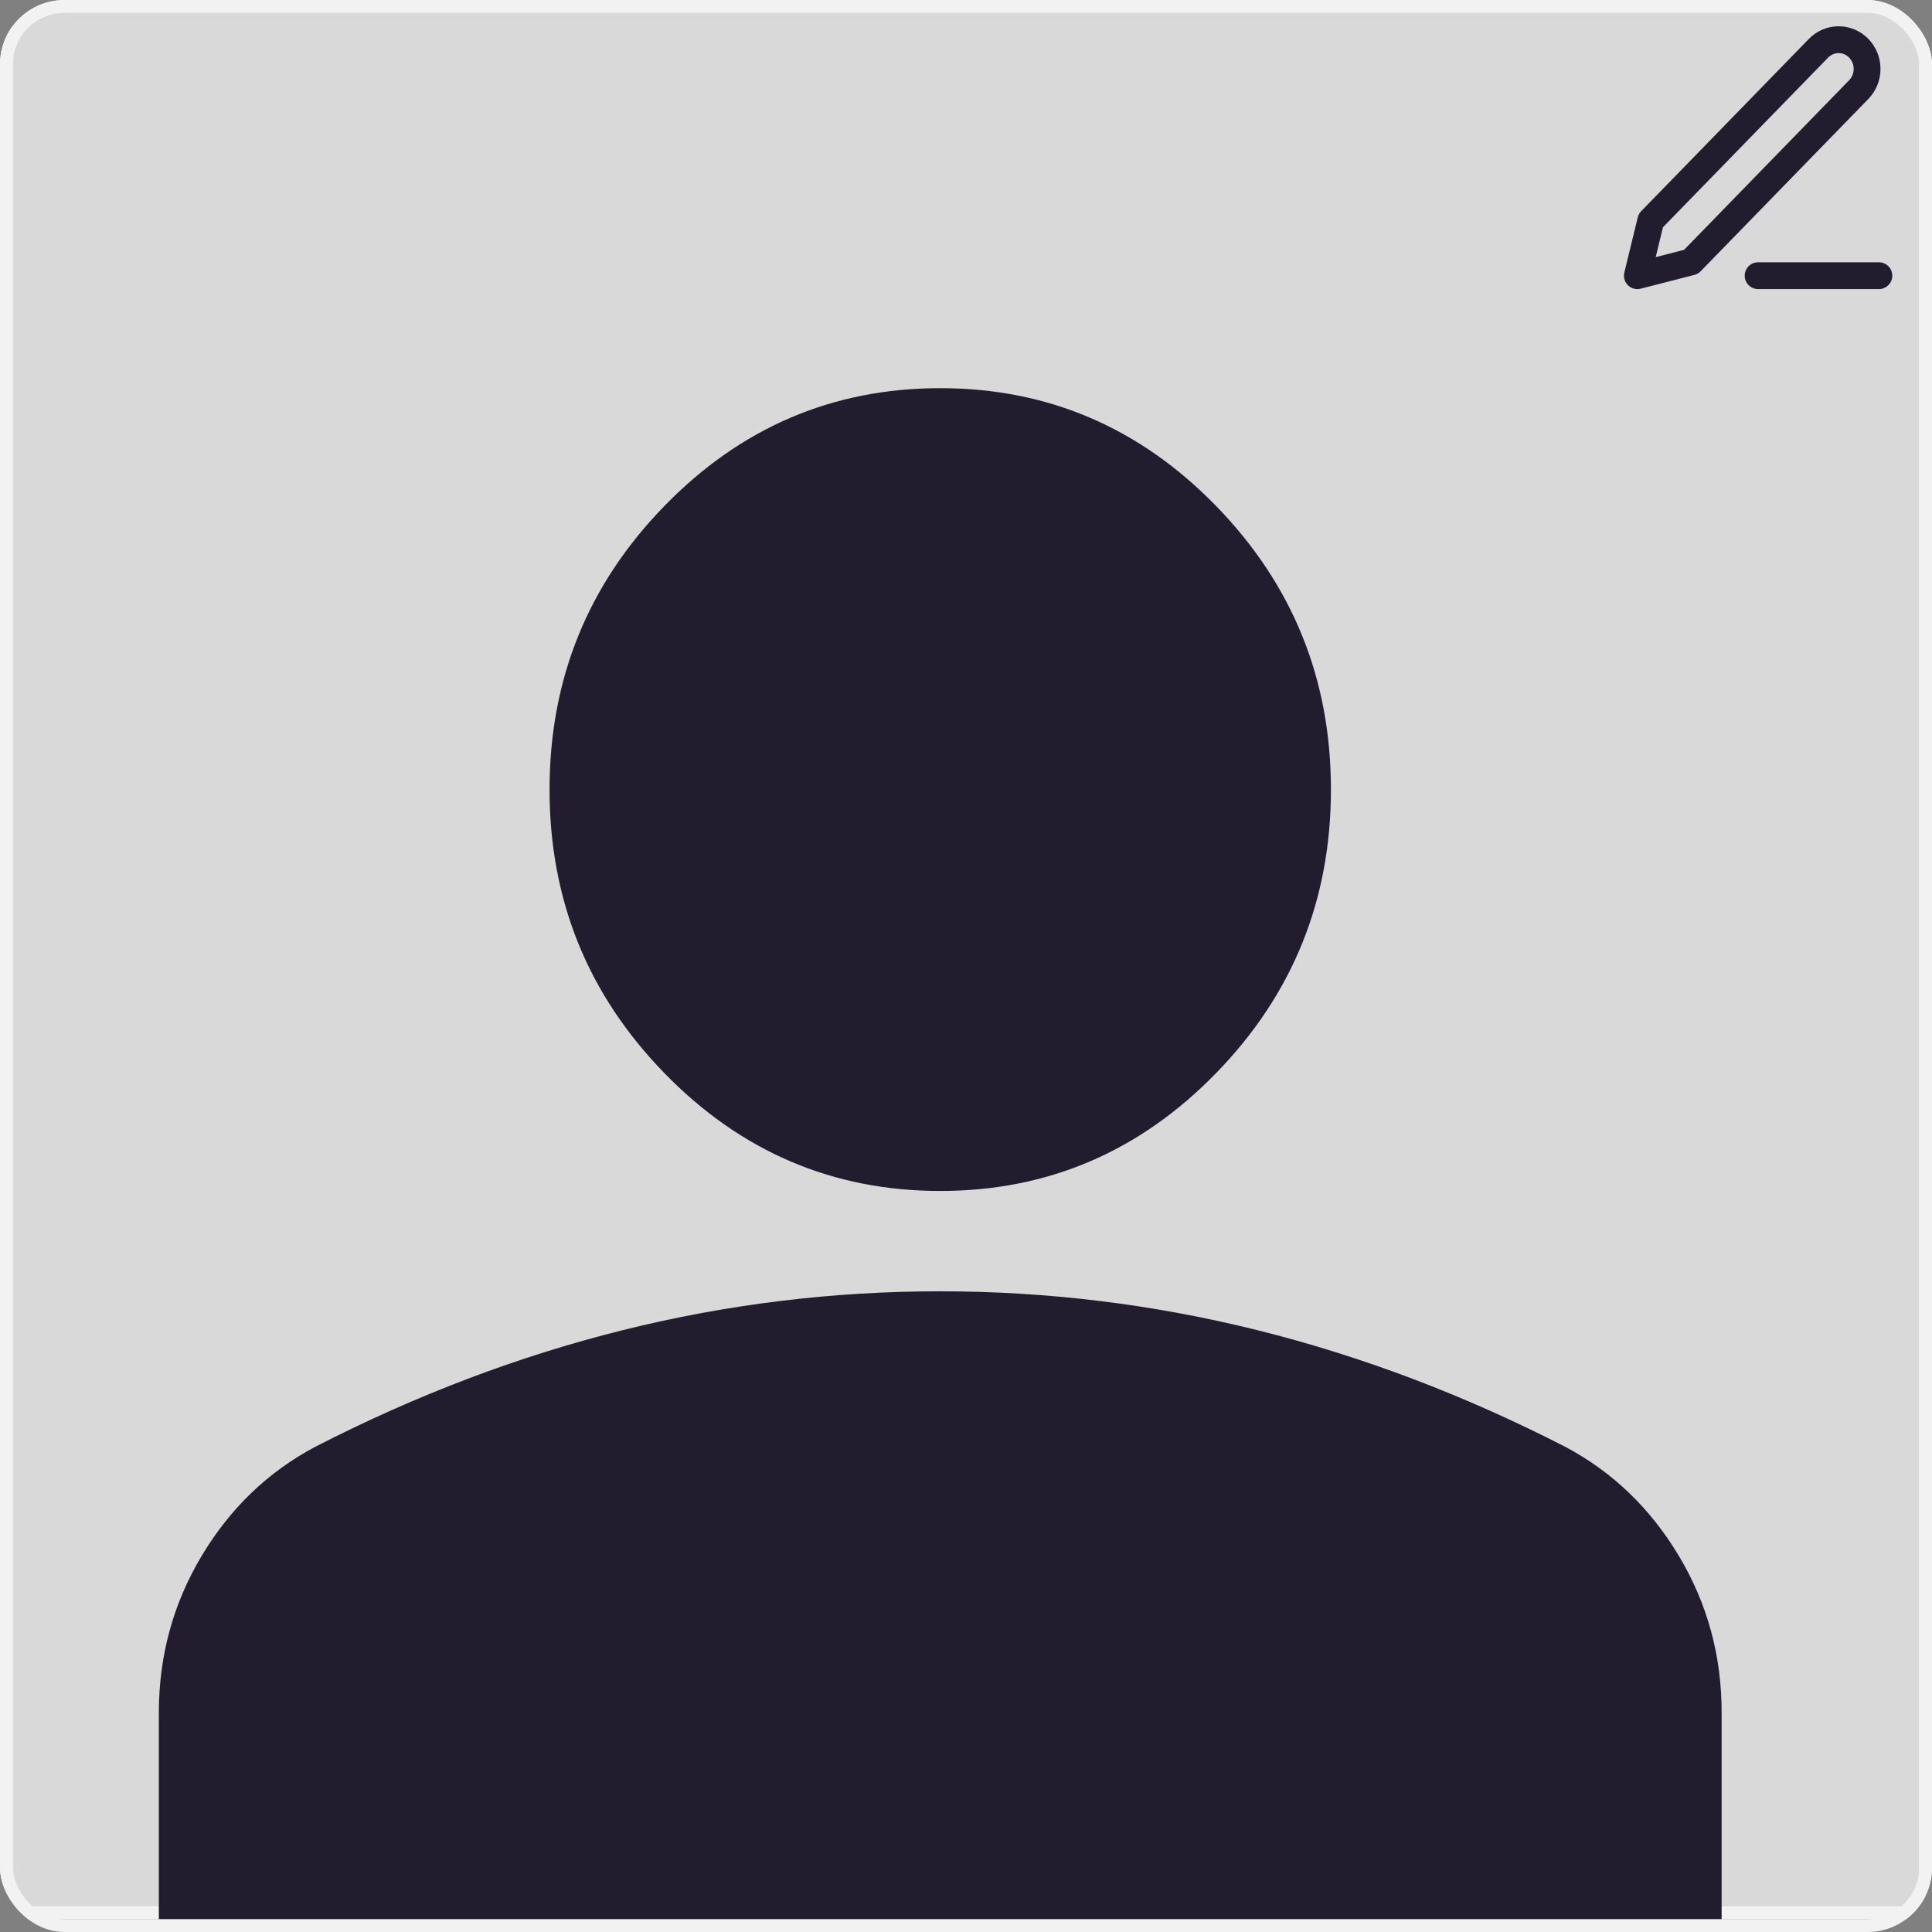 <svg width="150" height="150" viewBox="0 0 150 150" fill="none" xmlns="http://www.w3.org/2000/svg">
<rect x="0" y="0" width="150" height="150" fill="#808080" stroke="none"/>
<g clip-path="url(#clip0_164_5875)">
<rect x="0.5" y="-0.5" width="149" height="149" fill="#D9D9D9" stroke="#F2F2F2"/>
<path d="M73 92.466C64.658 92.466 57.517 89.414 51.577 83.311C45.637 77.208 42.667 69.872 42.667 61.301C42.667 52.731 45.637 45.395 51.577 39.291C57.517 33.188 64.658 30.137 73 30.137C81.342 30.137 88.483 33.188 94.423 39.291C100.363 45.395 103.333 52.731 103.333 61.301C103.333 69.872 100.363 77.208 94.423 83.311C88.483 89.414 81.342 92.466 73 92.466ZM12.333 149.178V132.979C12.333 128.564 13.44 124.505 15.655 120.802C17.869 117.099 20.806 114.276 24.467 112.333C32.303 108.308 40.265 105.287 48.354 103.272C56.443 101.257 64.658 100.252 73 100.257C81.342 100.257 89.557 101.264 97.646 103.28C105.735 105.295 113.697 108.313 121.533 112.333C125.199 114.281 128.138 117.106 130.353 120.81C132.567 124.513 133.672 128.57 133.667 132.979V149.178H12.333Z" fill="#221D2E"/>
<path d="M136.5 21.404H145.875M141.187 3.746C141.602 3.32 142.164 3.081 142.75 3.081C143.04 3.081 143.328 3.14 143.596 3.254C143.864 3.368 144.107 3.535 144.312 3.746C144.518 3.957 144.68 4.207 144.792 4.482C144.903 4.758 144.96 5.053 144.96 5.351C144.96 5.649 144.903 5.944 144.792 6.22C144.68 6.495 144.518 6.746 144.312 6.956L131.292 20.334L127.125 21.404L128.167 17.123L141.187 3.746Z" stroke="#221D2E" stroke-width="2.083" stroke-linecap="round" stroke-linejoin="round"/>
</g>
<rect x="0.5" y="0.5" width="149" height="149" rx="4.5" stroke="#F2F2F2"/>
<defs>
<clipPath id="clip0_164_5875">
<rect width="150" height="150" rx="5" fill="white"/>
</clipPath>
</defs>
</svg>
